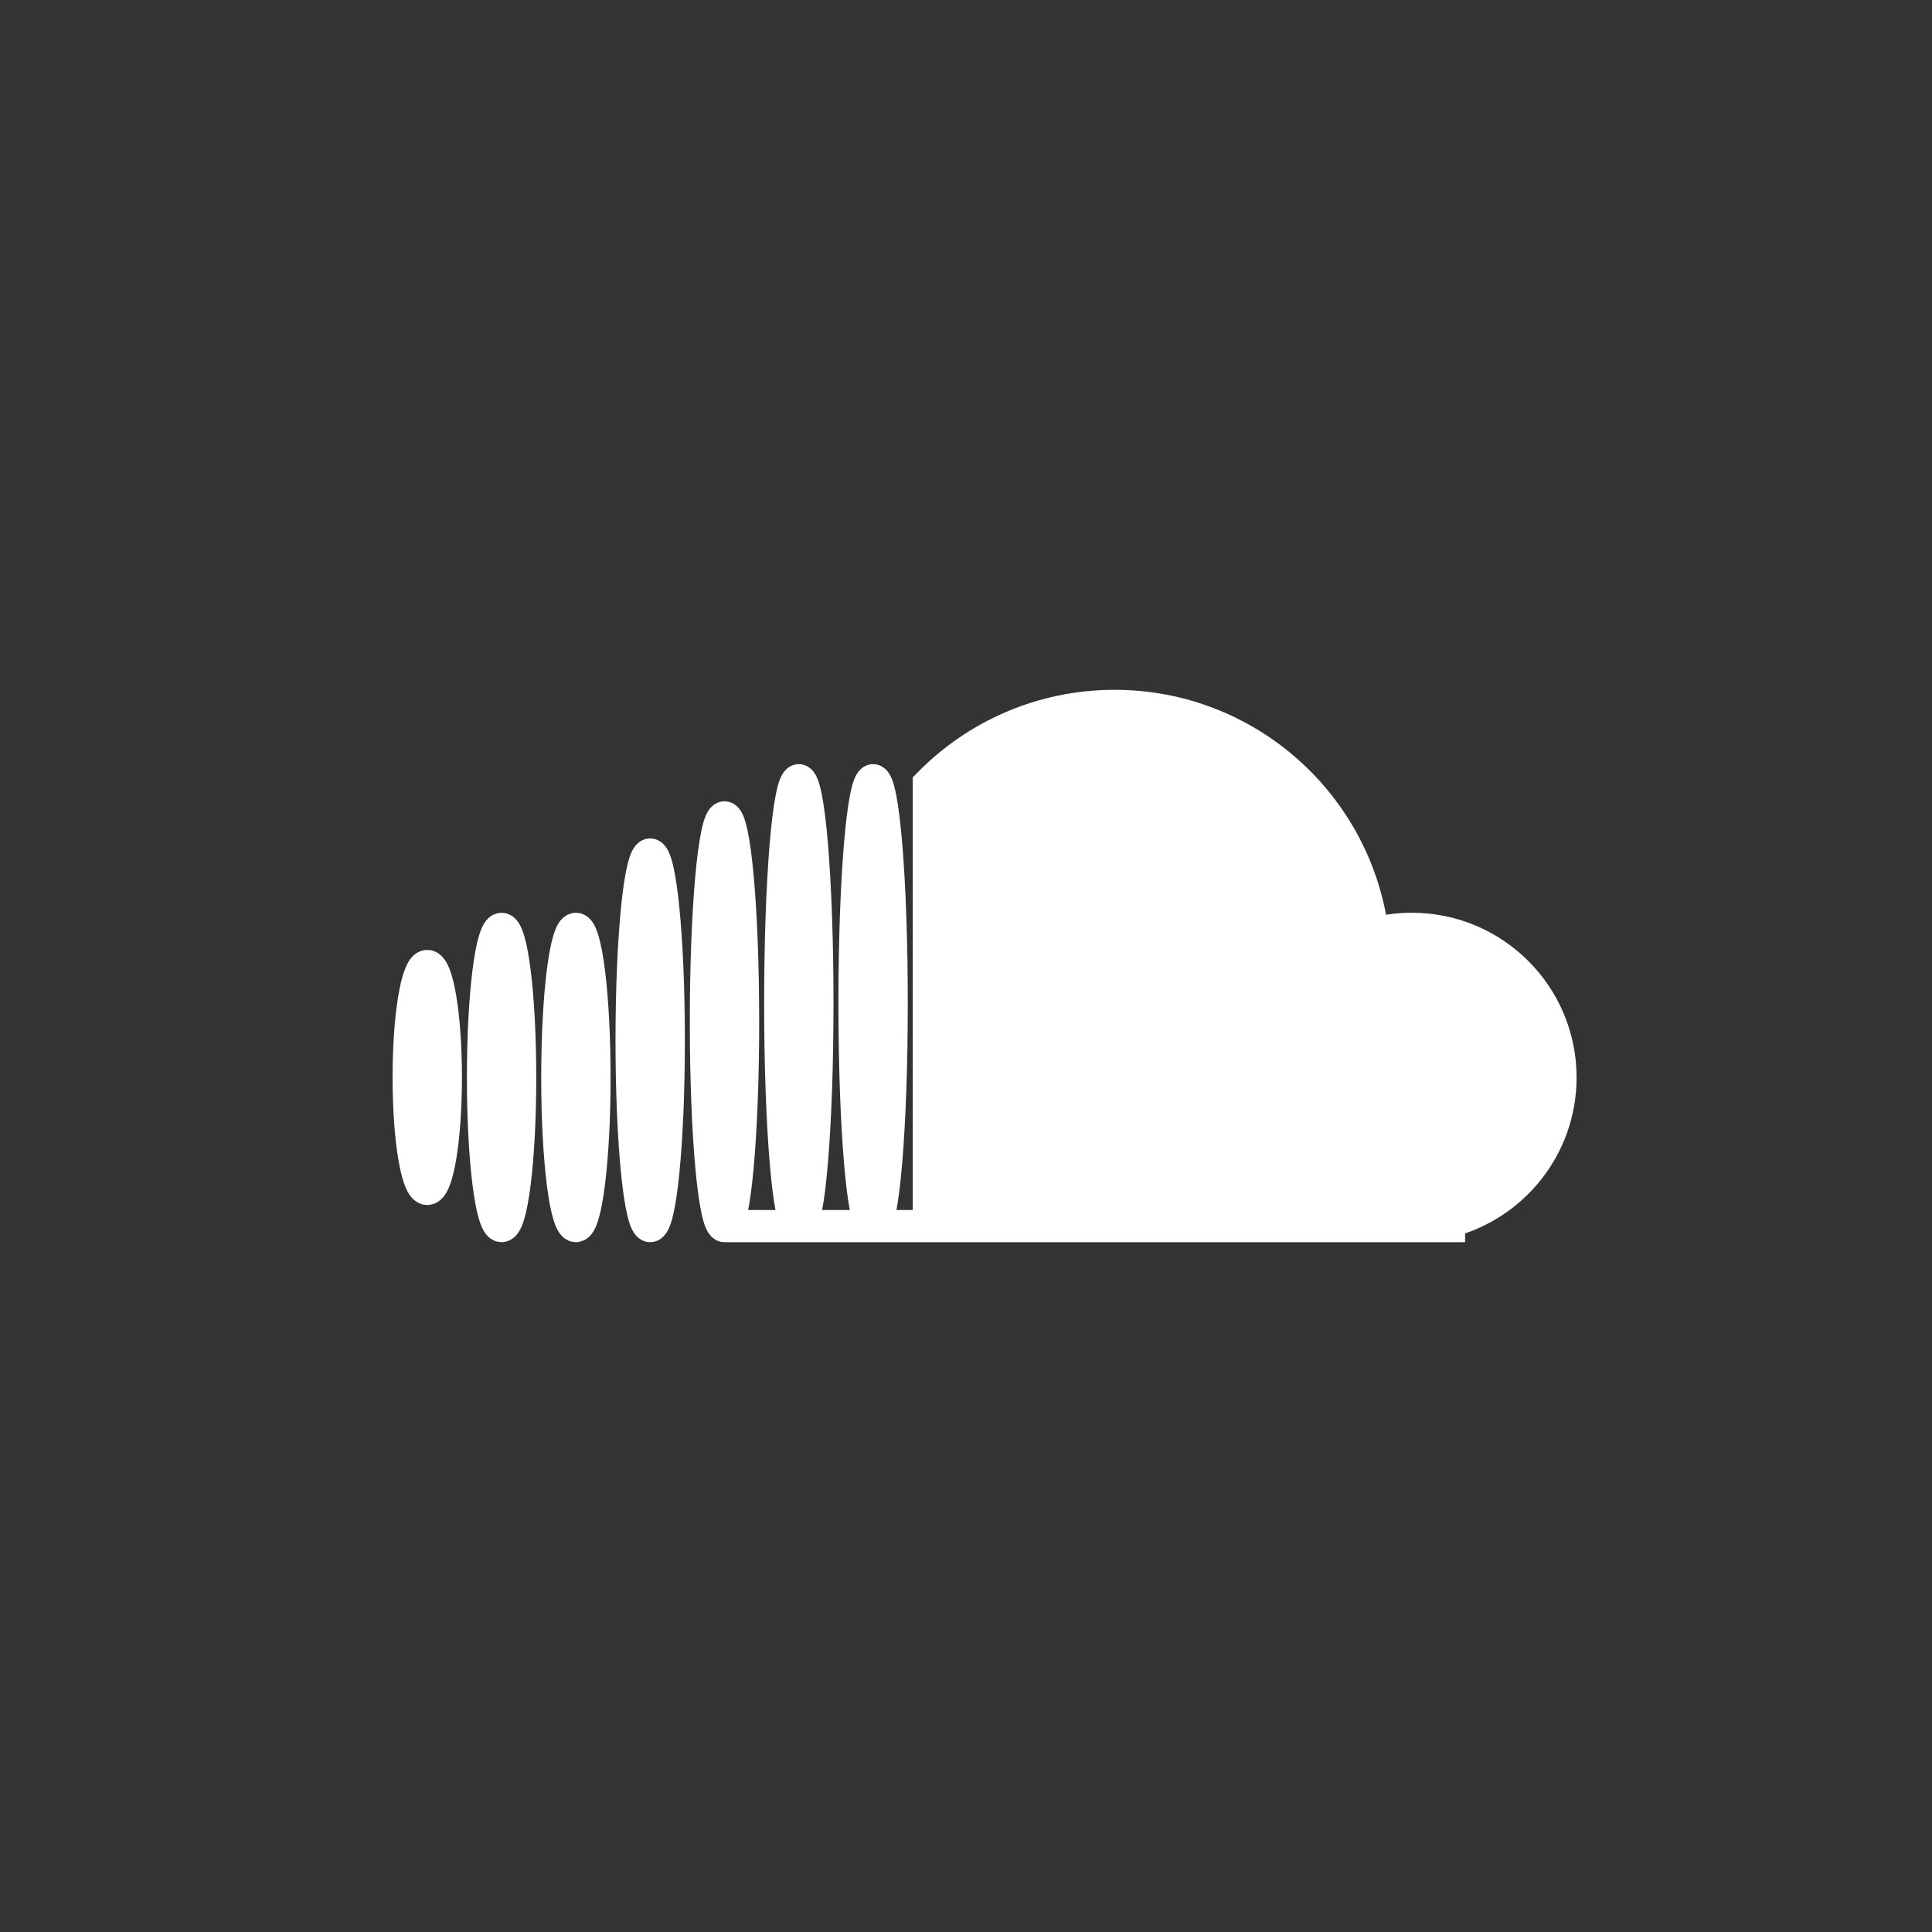 <?xml version="1.0" ?>
<svg height="40px" version="1.1" viewBox="0 0 60 60" width="40px" xmlns="http://www.w3.org/2000/svg" xmlns:sketch="http://www.bohemiancoding.com/sketch/ns" xmlns:xlink="http://www.w3.org/1999/xlink">
  <rect x="0" y="0" width="60" height="60" fill="#333333" stroke="none"/>
  <title/>
  <desc/>
  <defs/>
  <g fill="none" fill-rule="evenodd" id="black" stroke="none" stroke-width="1">
    <g id="slice" transform="translate(-300, -200)"/>
    <g fill="white" id="sound_cloud" transform="translate(11, 21)" stroke="white" stroke-width="1">
      <path d="M17.846,3.347 C19.312,1.851 21.355,0.923 23.615,0.923 C27.74,0.923 31.143,4.015 31.632,8.008 C32.019,7.902 32.426,7.846 32.846,7.846 C35.395,7.846 37.462,9.913 37.462,12.462 C37.462,14.612 35.991,16.419 34,16.932 L34,17.077 L11.5,17.077 L17.846,17.077 L17.846,3.347 L17.846,3.347 Z M2.269,15.923 C2.588,15.923 2.846,14.373 2.846,12.462 C2.846,10.55 2.588,9 2.269,9 C1.951,9 1.692,10.55 1.692,12.462 C1.692,14.373 1.951,15.923 2.269,15.923 Z M4.577,17.077 C4.896,17.077 5.154,15.011 5.154,12.462 C5.154,9.913 4.896,7.846 4.577,7.846 C4.258,7.846 4,9.913 4,12.462 C4,15.011 4.258,17.077 4.577,17.077 Z M6.885,17.077 C7.203,17.077 7.462,15.011 7.462,12.462 C7.462,9.913 7.203,7.846 6.885,7.846 C6.566,7.846 6.308,9.913 6.308,12.462 C6.308,15.011 6.566,17.077 6.885,17.077 Z M9.192,17.077 C9.511,17.077 9.769,14.494 9.769,11.308 C9.769,8.121 9.511,5.538 9.192,5.538 C8.874,5.538 8.615,8.121 8.615,11.308 C8.615,14.494 8.874,17.077 9.192,17.077 Z M11.5,17.077 C11.819,17.077 12.077,14.236 12.077,10.731 C12.077,7.226 11.819,4.385 11.5,4.385 C11.181,4.385 10.923,7.226 10.923,10.731 C10.923,14.236 11.181,17.077 11.5,17.077 Z M13.808,17.077 C14.126,17.077 14.385,13.977 14.385,10.154 C14.385,6.33 14.126,3.231 13.808,3.231 C13.489,3.231 13.231,6.33 13.231,10.154 C13.231,13.977 13.489,17.077 13.808,17.077 Z M16.115,17.077 C16.434,17.077 16.692,13.977 16.692,10.154 C16.692,6.33 16.434,3.231 16.115,3.231 C15.797,3.231 15.538,6.33 15.538,10.154 C15.538,13.977 15.797,17.077 16.115,17.077 Z" id="SoundCloud"/>
    </g>
  </g>
</svg>